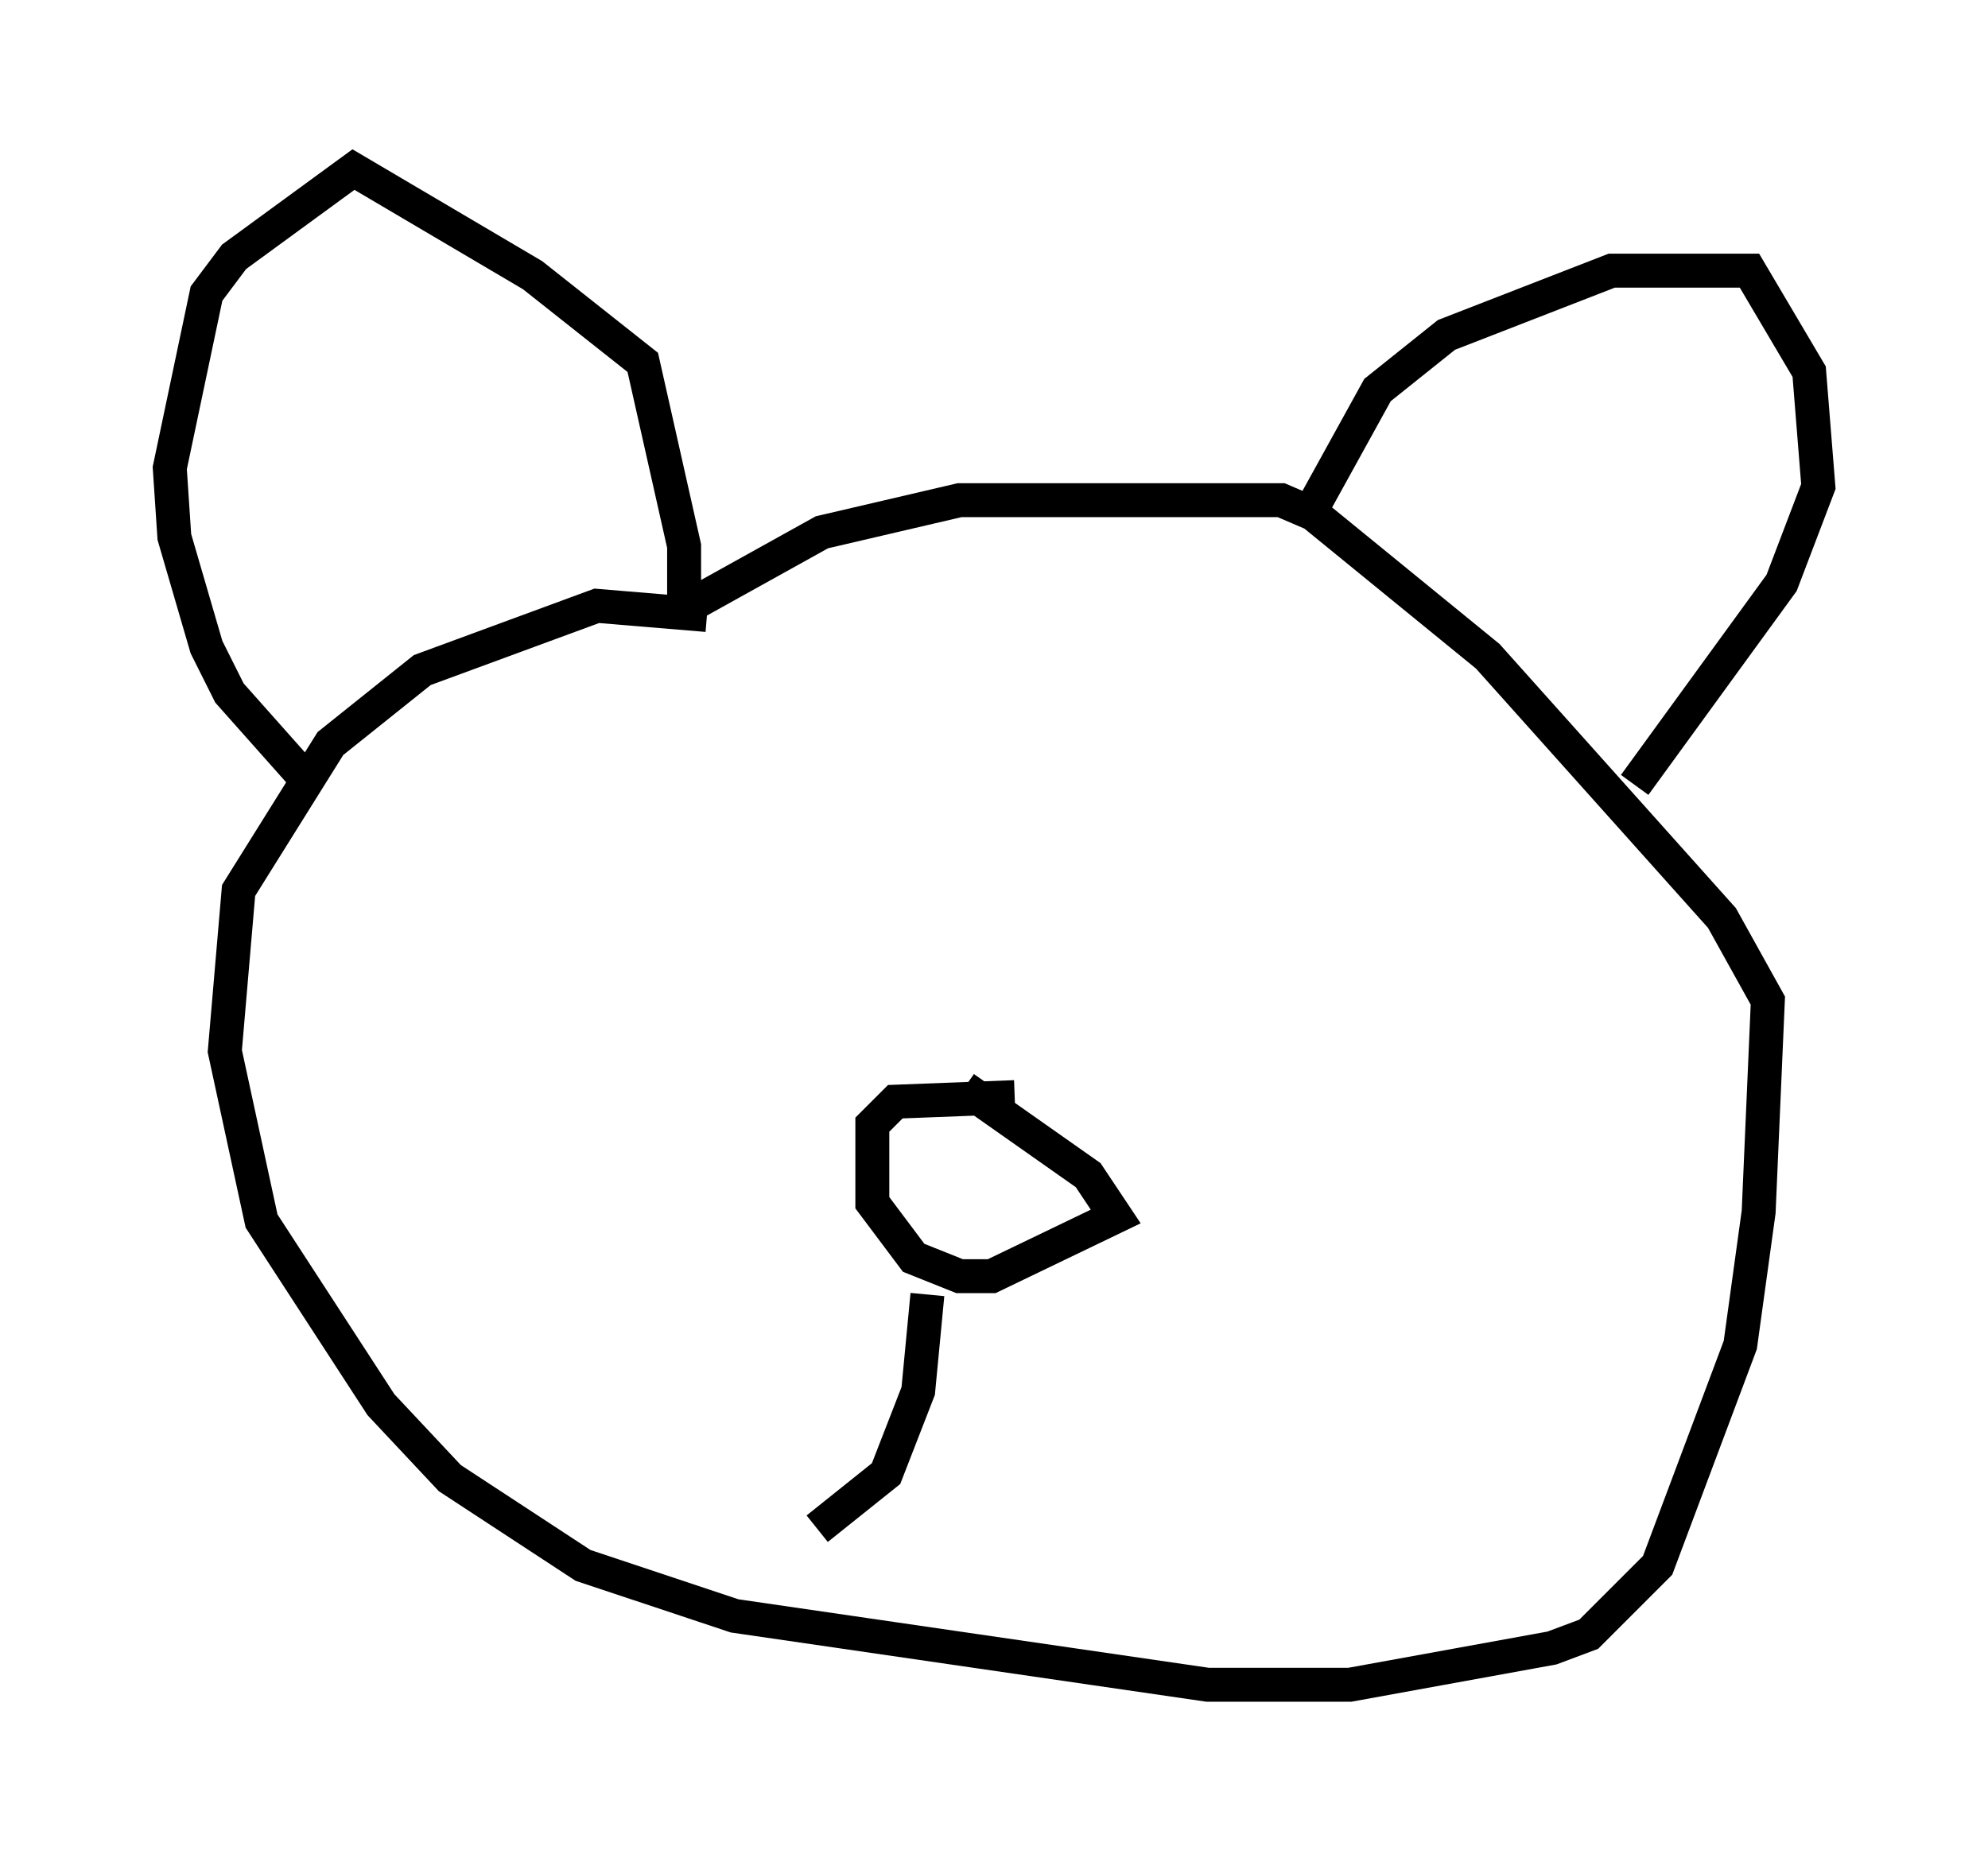 <?xml version="1.0" encoding="utf-8" ?>
<svg baseProfile="full" height="54.654" version="1.1" width="58.579" xmlns="http://www.w3.org/2000/svg" xmlns:ev="http://www.w3.org/2001/xml-events" xmlns:xlink="http://www.w3.org/1999/xlink"><defs /><rect fill="white" height="54.654" width="58.579" x="0" y="0" /><path d="M23.268, 19.073 m-2.436, -0.947 l-3.248, -0.271 -5.142, 1.894 l-2.706, 2.165 -2.706, 4.33 l-0.406, 4.736 1.083, 5.007 l3.518, 5.413 2.03, 2.165 l3.924, 2.571 4.465, 1.488 l13.938, 2.03 4.195, 0.0 l5.954, -1.083 1.083, -0.406 l2.03, -2.03 2.436, -6.495 l0.541, -3.924 0.271, -6.225 l-1.353, -2.436 -6.901, -7.713 l-5.142, -4.195 -0.947, -0.406 l-9.472, 0.0 -4.059, 0.947 l-3.654, 2.03 m-0.406, 0.541 l0.0, -2.165 -1.218, -5.413 l-3.248, -2.571 -5.277, -3.112 l-3.518, 2.571 -0.812, 1.083 l-1.083, 5.142 0.135, 2.03 l0.947, 3.248 0.677, 1.353 l2.165, 2.436 m29.499, -7.442 l2.165, -3.924 2.03, -1.624 l4.871, -1.894 4.059, 0.0 l1.759, 2.977 0.271, 3.383 l-1.083, 2.842 -4.33, 5.954 m-18.268, 9.202 l-3.518, 0.135 -0.677, 0.677 l0.0, 2.3 1.218, 1.624 l1.353, 0.541 0.947, 0.0 l3.654, -1.759 -0.812, -1.218 l-3.654, -2.571 m-1.083, 6.089 l-0.271, 2.842 -0.947, 2.436 l-2.03, 1.624 " fill="none" stroke="black" stroke-width="1" /></svg>